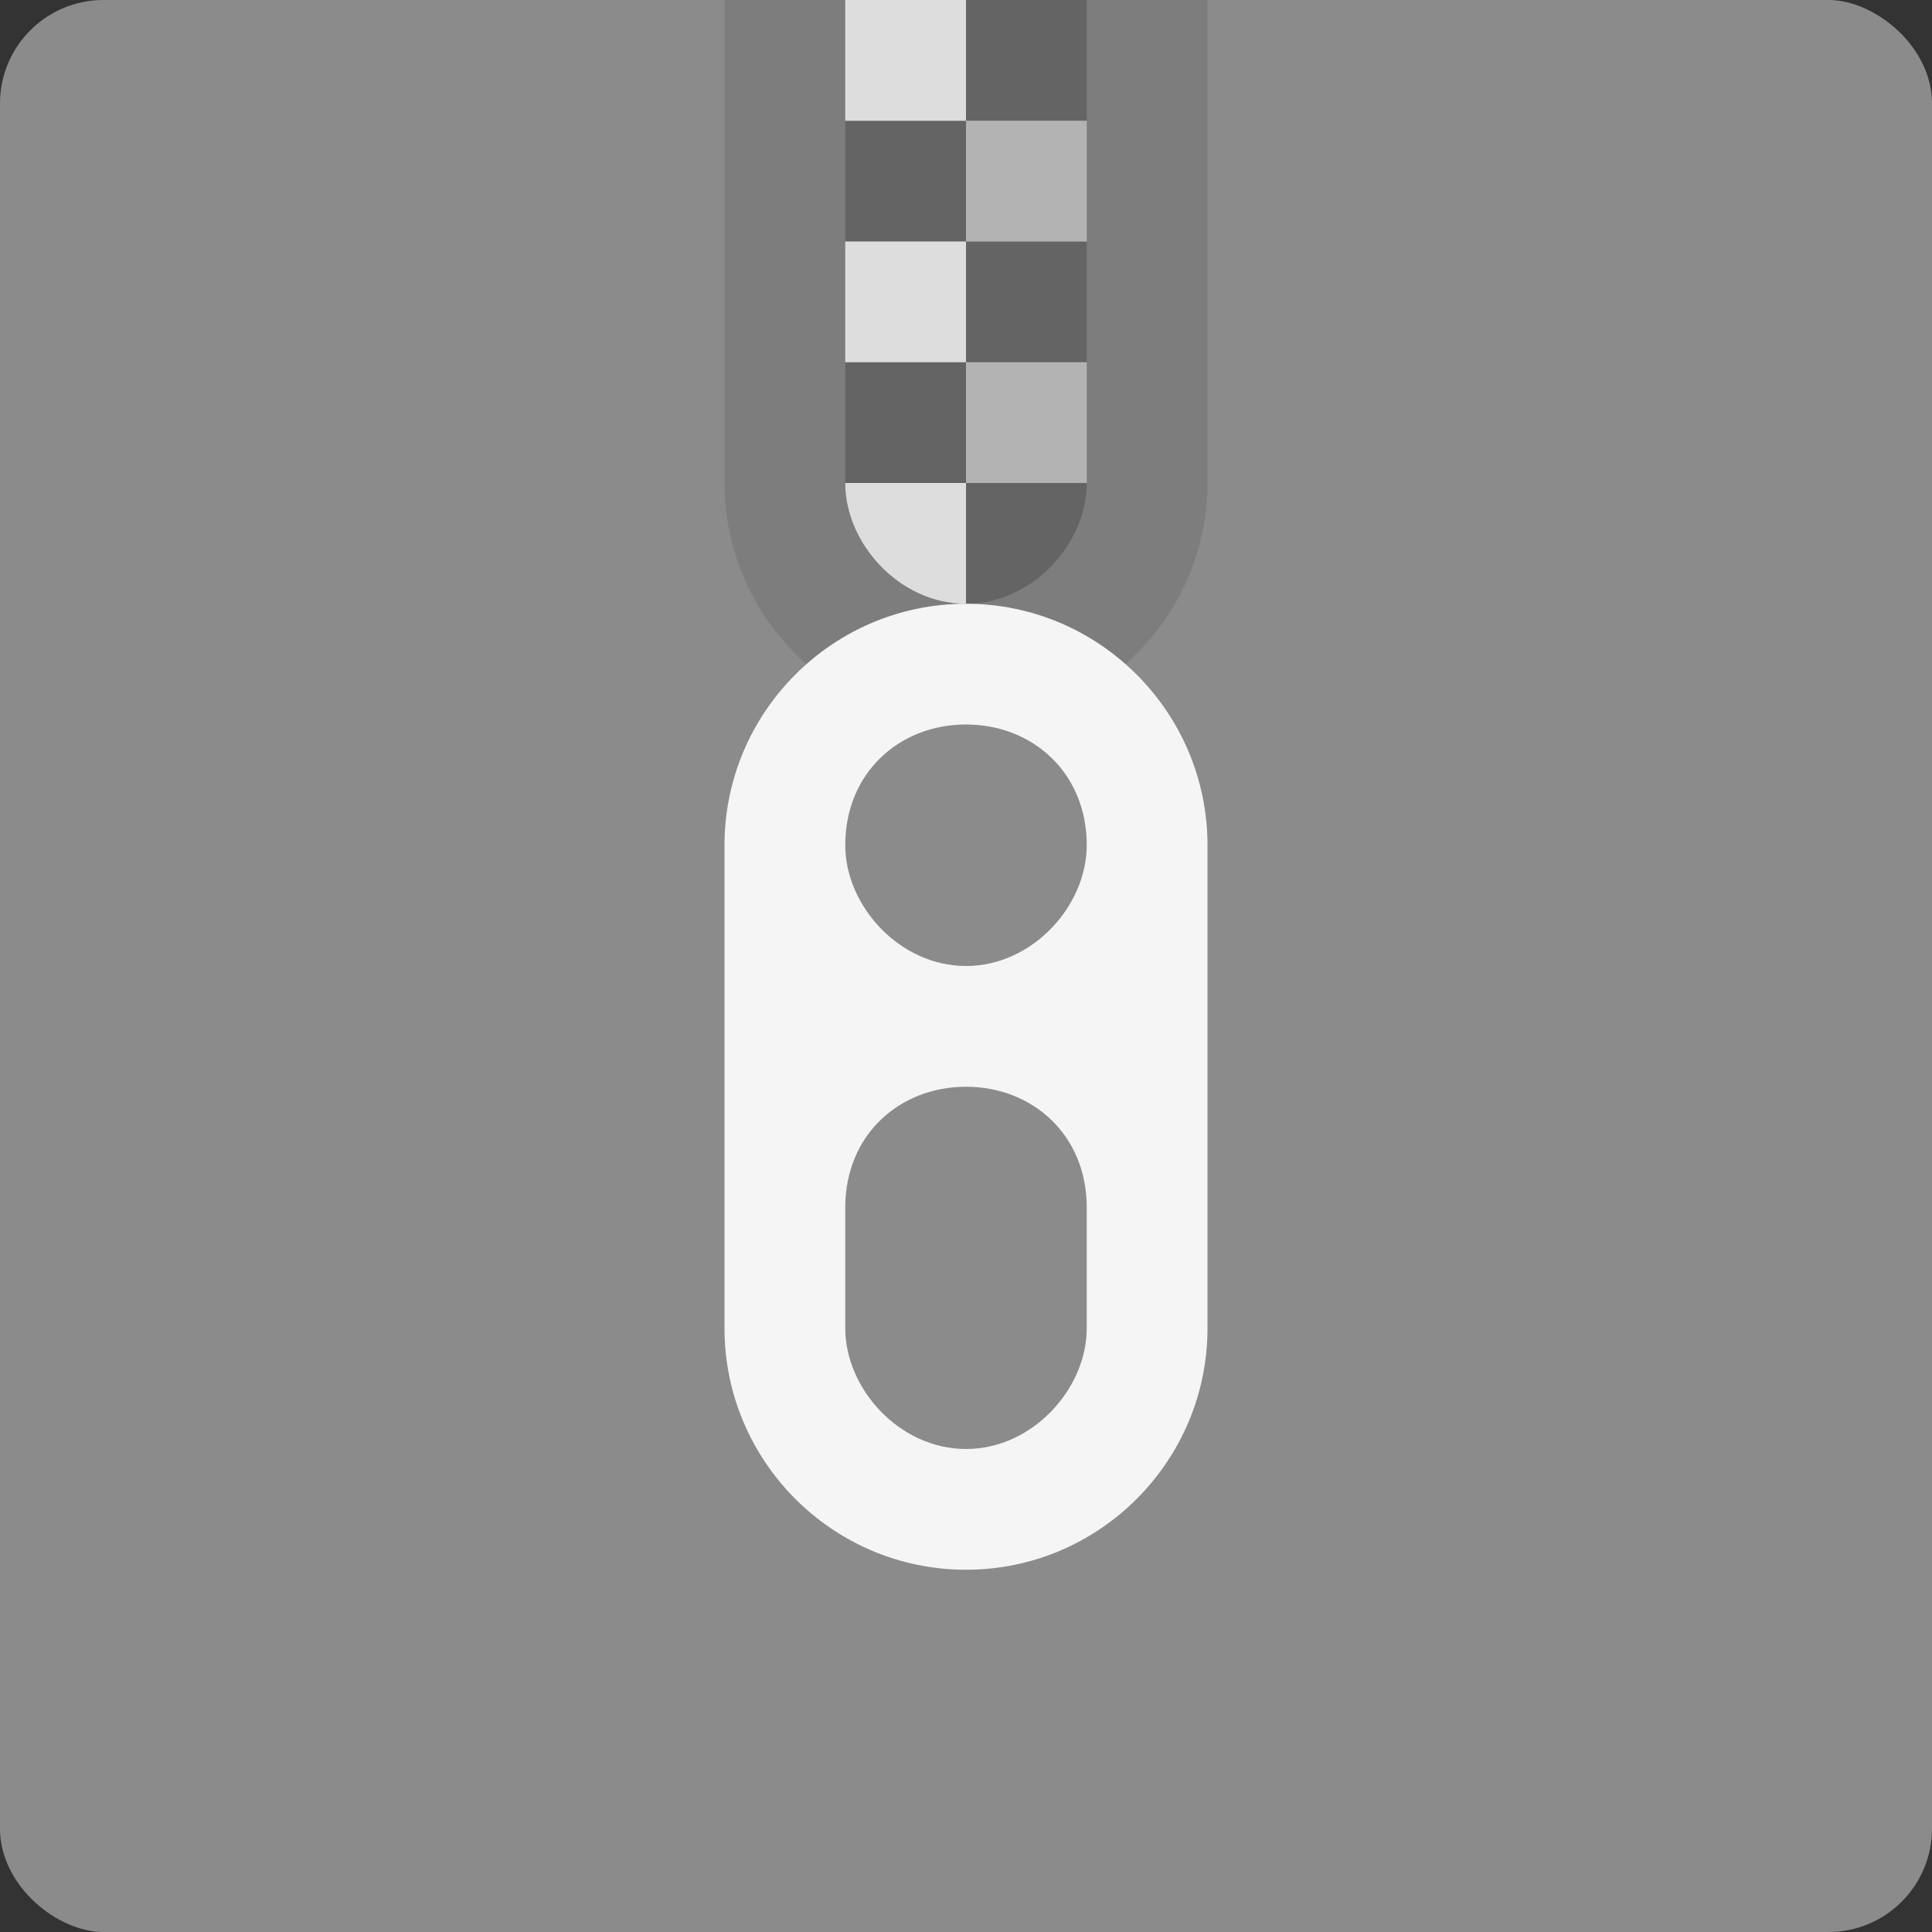 <svg xmlns="http://www.w3.org/2000/svg" width="16" height="16" version="1">
 <rect width="100%" height="100%" fill="#333333" stroke="none"/>
 <rect fill="#8b8b8b" width="16" height="16" x="-16" y="-16" rx=".857" ry=".857" transform="matrix(0,-1,-1,0,0,0)"/>
 <path style="opacity:0.1" d="M 6,0 V 4 C 6,5.1 6.895,6 8,6 9.105,6 10,5.1 10,4 V 0 Z"/>
 <path style="opacity:0.2" d="M 8,0 V 1 H 9 V 0 Z M 8,1 H 7 V 2 H 8 Z M 8,2 V 3 H 9 V 2 Z M 8,3 H 7 V 4 H 8 Z M 8,4 V 5 C 8.552,5 9,4.5 9,4 Z"/>
 <path style="fill:#dddddd" d="M 7,0 V 1 H 8 V 0 Z M 7,2 V 3 H 8 V 2 Z M 7,4 C 7,4.5 7.448,5 8,5 V 4 Z"/>
 <path style="fill:#b3b3b3" d="M 8,1 H 9 V 2 H 8 Z M 8,3 H 9 V 4 H 8 Z"/>
 <path style="fill:#f5f5f5" d="M 8,5 C 6.895,5 6,5.9 6,7 v 4 c 0,1.1 0.895,2 2,2 1.105,0 2,-0.9 2,-2 V 7 C 10,5.9 9.105,5 8,5 Z M 8,6 C 8.552,6 9,6.4 9,7 9,7.5 8.552,8 8,8 7.448,8 7,7.5 7,7 7,6.4 7.448,6 8,6 Z m 0,3 c 0.552,0 1,0.4 1,1 v 1 C 9,11.5 8.552,12 8,12 7.448,12 7,11.5 7,11 V 10 C 7,9.4 7.448,9 8,9 Z"/>
</svg>
